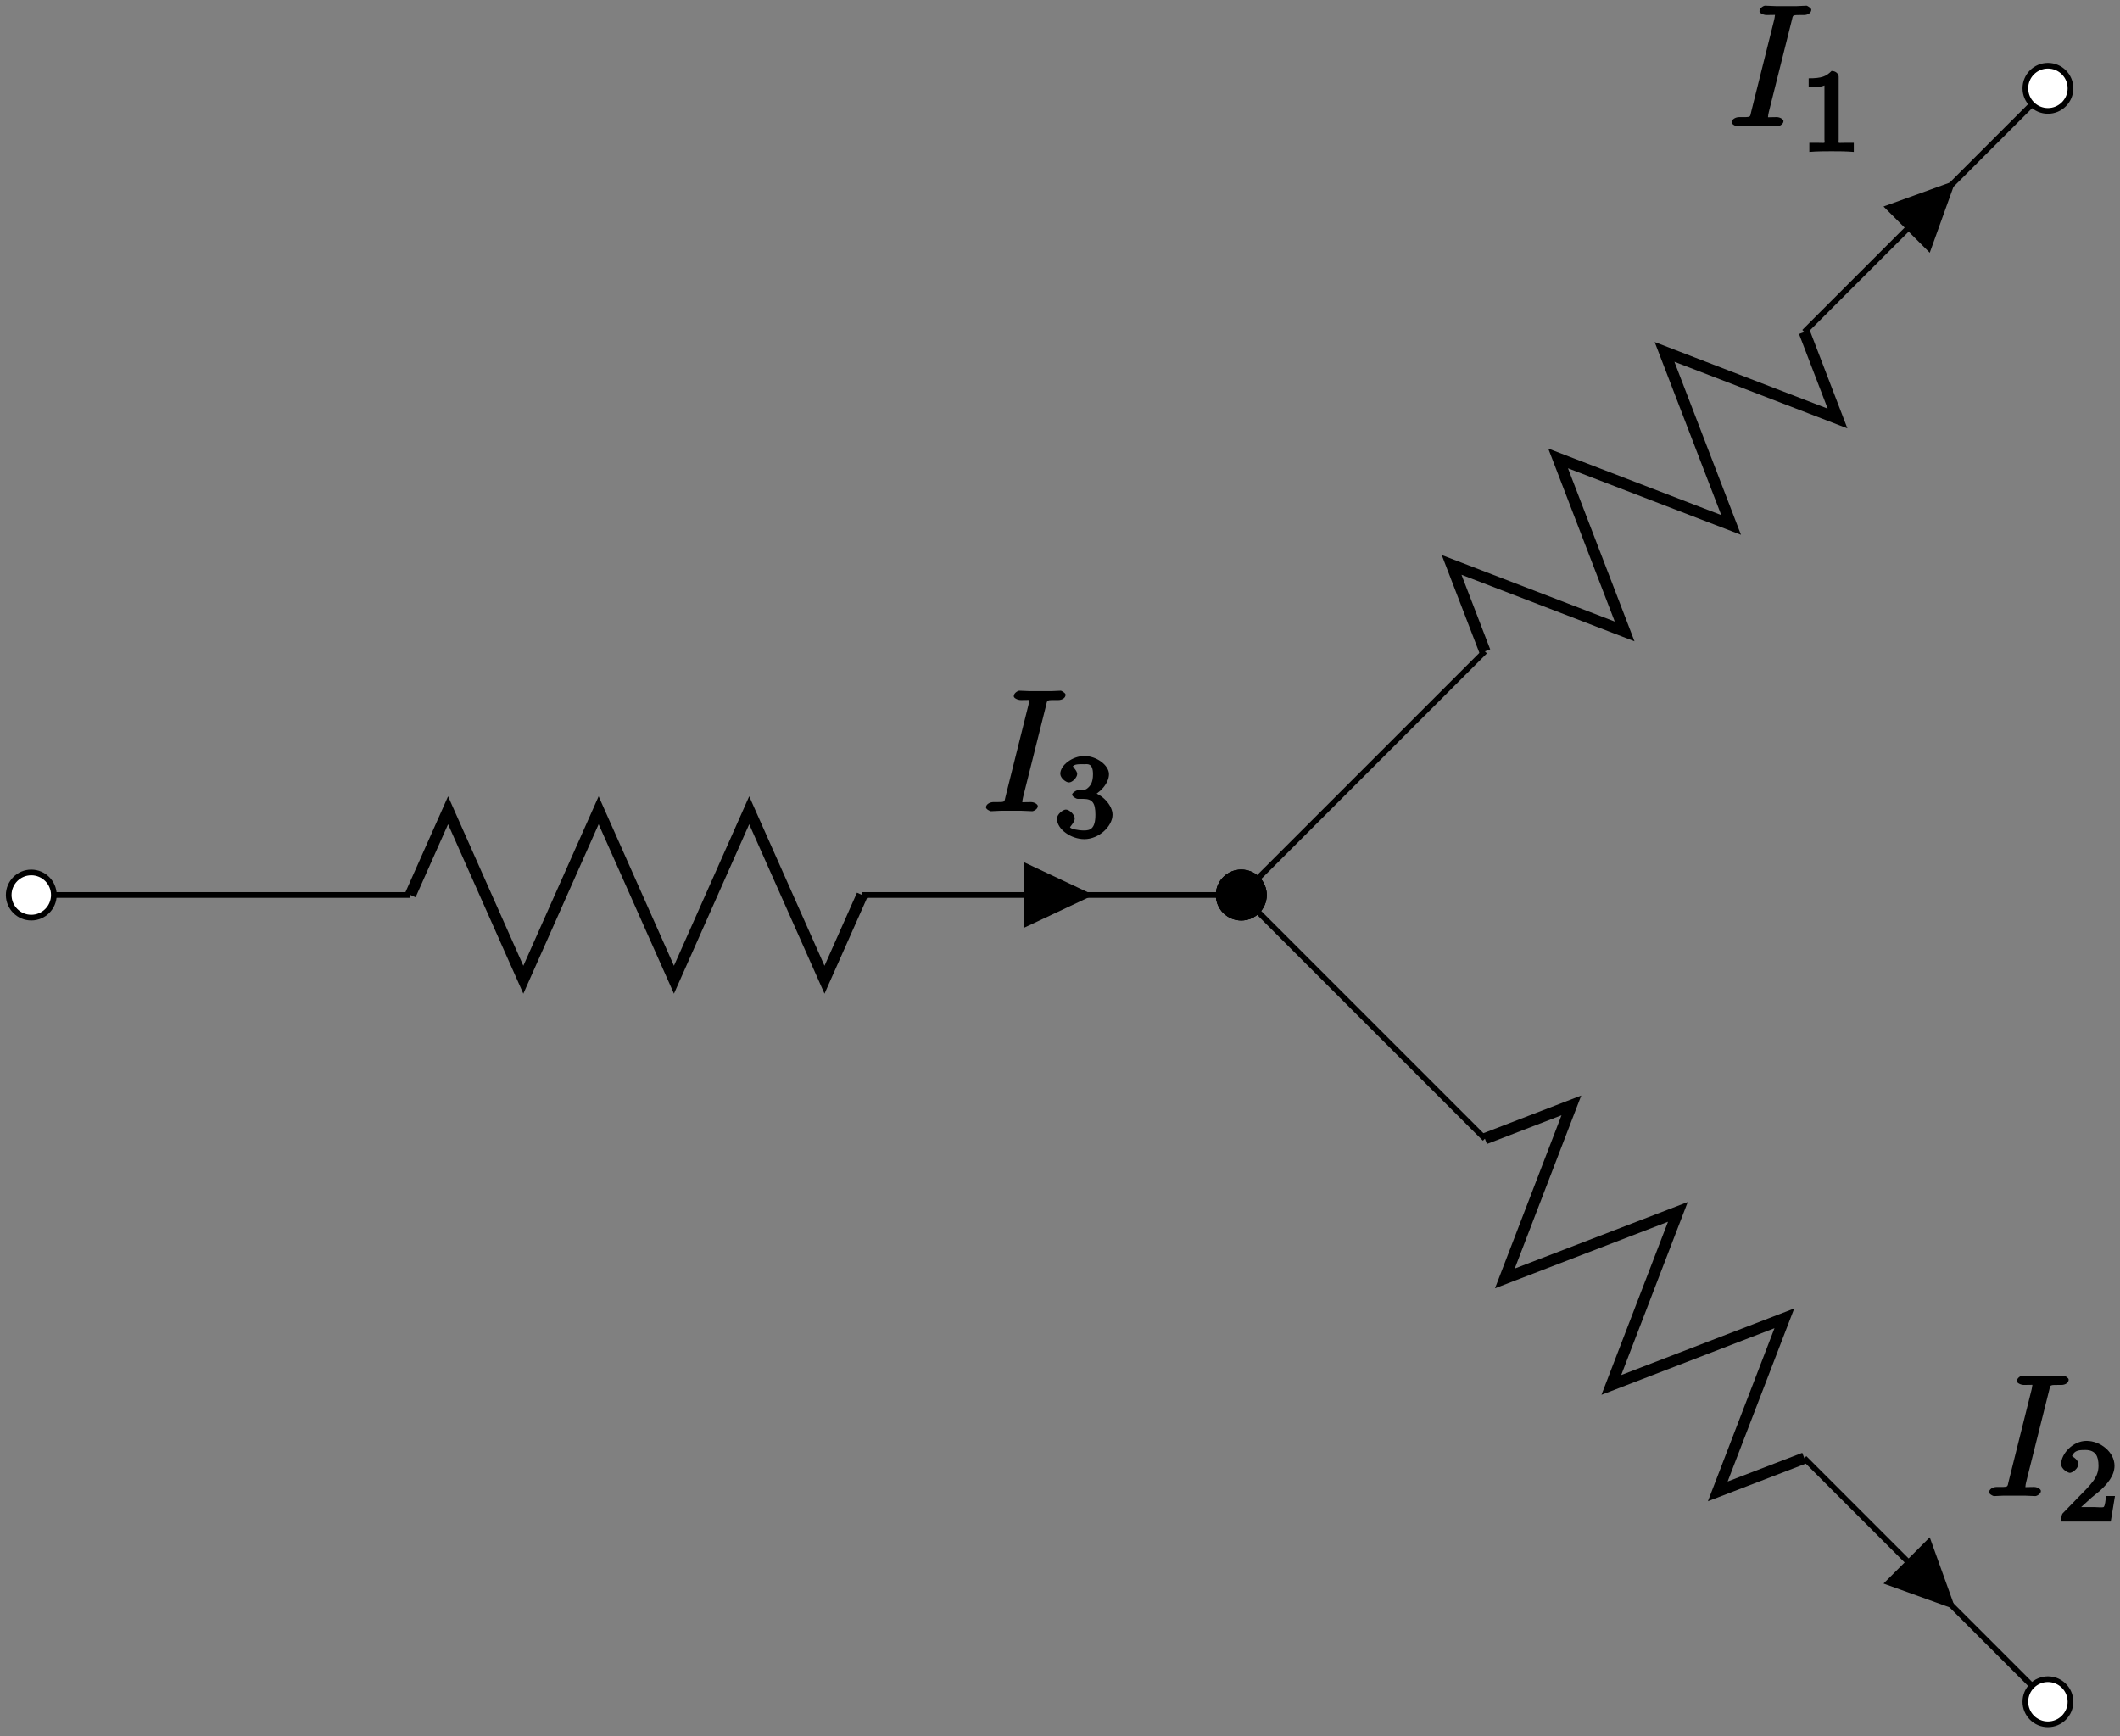 <?xml version="1.0" encoding="UTF-8"?>
<svg xmlns="http://www.w3.org/2000/svg" xmlns:xlink="http://www.w3.org/1999/xlink" width="149pt" height="122pt" viewBox="0 0 149 122" version="1.1">
<rect x="0" y="0" width="149" height="122" fill="#808080" stroke="none"/>
<defs>
<g>
<symbol overflow="visible" id="glyph0-0">
<path style="stroke:none;" d=""/>
</symbol>
<symbol overflow="visible" id="glyph0-1">
<path style="stroke:none;" d="M 4.547 -7.422 C 4.656 -7.844 4.531 -7.812 5.406 -7.812 C 5.672 -7.812 5.922 -7.953 5.922 -8.188 C 5.922 -8.312 5.625 -8.469 5.594 -8.469 C 5.375 -8.469 5.109 -8.438 4.906 -8.438 L 3.438 -8.438 C 3.188 -8.438 2.922 -8.469 2.672 -8.469 C 2.578 -8.469 2.281 -8.312 2.281 -8.078 C 2.281 -7.953 2.547 -7.812 2.781 -7.812 C 3.531 -7.812 3.359 -7.859 3.359 -7.734 C 3.359 -7.656 3.328 -7.578 3.312 -7.469 L 1.703 -1.031 C 1.594 -0.609 1.734 -0.641 0.859 -0.641 C 0.594 -0.641 0.328 -0.484 0.328 -0.266 C 0.328 -0.141 0.609 0 0.672 0 C 0.891 0 1.141 -0.031 1.359 -0.031 L 2.828 -0.031 C 3.078 -0.031 3.328 0 3.578 0 C 3.672 0 3.969 -0.141 3.969 -0.359 C 3.969 -0.484 3.734 -0.641 3.484 -0.641 C 2.734 -0.641 2.891 -0.578 2.891 -0.734 C 2.891 -0.75 2.891 -0.812 2.938 -1 Z M 4.547 -7.422 "/>
</symbol>
<symbol overflow="visible" id="glyph1-0">
<path style="stroke:none;" d=""/>
</symbol>
<symbol overflow="visible" id="glyph1-1">
<path style="stroke:none;" d="M 2.688 -5.266 C 2.688 -5.469 2.484 -5.672 2.188 -5.672 C 1.812 -5.297 1.516 -5.156 0.578 -5.156 L 0.578 -4.531 C 0.984 -4.531 1.406 -4.531 1.688 -4.656 L 1.688 -0.844 C 1.688 -0.547 1.844 -0.625 1.094 -0.625 L 0.625 -0.625 L 0.625 0.016 C 1.141 -0.031 1.828 -0.031 2.188 -0.031 C 2.547 -0.031 3.234 -0.031 3.75 0.016 L 3.75 -0.625 L 3.281 -0.625 C 2.531 -0.625 2.688 -0.547 2.688 -0.844 Z M 2.688 -5.266 "/>
</symbol>
<symbol overflow="visible" id="glyph1-2">
<path style="stroke:none;" d="M 2.375 -1.688 C 2.5 -1.797 2.844 -2.062 2.969 -2.172 C 3.453 -2.625 3.984 -3.203 3.984 -3.922 C 3.984 -4.875 3 -5.672 2.016 -5.672 C 1.047 -5.672 0.234 -4.75 0.234 -4.047 C 0.234 -3.656 0.734 -3.422 0.844 -3.422 C 1.016 -3.422 1.438 -3.719 1.438 -4.031 C 1.438 -4.438 0.859 -4.625 1.016 -4.625 C 1.172 -5.016 1.531 -5.031 1.922 -5.031 C 2.656 -5.031 2.859 -4.594 2.859 -3.922 C 2.859 -3.094 2.328 -2.609 1.391 -1.656 L 0.375 -0.609 C 0.281 -0.531 0.234 -0.375 0.234 0 L 3.719 0 L 4.016 -1.797 L 3.391 -1.797 C 3.344 -1.453 3.328 -1.172 3.234 -1.031 C 3.188 -0.969 2.719 -1.016 2.594 -1.016 L 1.172 -1.016 L 1.297 -0.703 Z M 2.375 -1.688 "/>
</symbol>
<symbol overflow="visible" id="glyph1-3">
<path style="stroke:none;" d="M 2.016 -2.656 C 2.641 -2.656 2.859 -2.375 2.859 -1.547 C 2.859 -0.547 2.484 -0.438 2.062 -0.438 C 1.625 -0.438 1.141 -0.547 1.078 -0.656 C 1.031 -0.656 1.406 -1.016 1.406 -1.281 C 1.406 -1.531 1.047 -1.906 0.781 -1.906 C 0.578 -1.906 0.156 -1.578 0.156 -1.266 C 0.156 -0.516 1.156 0.172 2.078 0.172 C 3.125 0.172 4.062 -0.75 4.062 -1.547 C 4.062 -2.203 3.344 -3 2.531 -3.172 L 2.531 -2.812 C 3.156 -3.031 3.812 -3.75 3.812 -4.391 C 3.812 -5.031 2.922 -5.672 2.094 -5.672 C 1.234 -5.672 0.391 -5.016 0.391 -4.422 C 0.391 -4.125 0.781 -3.812 1 -3.812 C 1.25 -3.812 1.578 -4.172 1.578 -4.406 C 1.578 -4.688 1.141 -4.984 1.328 -4.984 C 1.438 -5.125 1.922 -5.094 2.062 -5.094 C 2.266 -5.094 2.688 -5.219 2.688 -4.391 C 2.688 -3.828 2.516 -3.625 2.406 -3.5 C 2.156 -3.25 2.109 -3.297 1.625 -3.266 C 1.469 -3.25 1.219 -3.062 1.219 -2.953 C 1.219 -2.844 1.484 -2.656 1.625 -2.656 Z M 2.016 -2.656 "/>
</symbol>
</g>
</defs>
<g id="surface1">
<path style="fill:none;stroke-width:0.399;stroke-linecap:butt;stroke-linejoin:miter;stroke:rgb(0%,0%,0%);stroke-opacity:1;stroke-miterlimit:10;" d="M -0.002 0.002 L 17.123 17.123 M 39.572 39.572 L 56.694 56.693 M 39.572 39.572 L 56.694 56.693 " transform="matrix(1,0,0,-1,87.24,62.9)"/>
<path style="fill:none;stroke-width:0.797;stroke-linecap:butt;stroke-linejoin:miter;stroke:rgb(0%,0%,0%);stroke-opacity:1;stroke-miterlimit:10;" d="M 17.123 17.123 L 14.783 23.201 L 26.944 18.525 L 22.268 30.685 L 34.428 26.009 L 29.748 38.17 L 41.908 33.49 L 39.572 39.572 " transform="matrix(1,0,0,-1,87.24,62.9)"/>
<path style="fill-rule:nonzero;fill:rgb(0%,0%,0%);fill-opacity:1;stroke-width:0.399;stroke-linecap:butt;stroke-linejoin:miter;stroke:rgb(0%,0%,0%);stroke-opacity:1;stroke-miterlimit:10;" d="M 1.588 0.002 C 1.588 0.877 0.877 1.587 -0.002 1.587 C -0.877 1.587 -1.588 0.877 -1.588 0.002 C -1.588 -0.877 -0.877 -1.588 -0.002 -1.588 C 0.877 -1.588 1.588 -0.877 1.588 0.002 Z M 1.588 0.002 " transform="matrix(1,0,0,-1,87.24,62.9)"/>
<path style="fill-rule:nonzero;fill:rgb(100%,100%,100%);fill-opacity:1;stroke-width:0.399;stroke-linecap:butt;stroke-linejoin:miter;stroke:rgb(0%,0%,0%);stroke-opacity:1;stroke-miterlimit:10;" d="M 58.28 56.693 C 58.28 57.572 57.569 58.279 56.694 58.279 C 55.819 58.279 55.108 57.572 55.108 56.693 C 55.108 55.818 55.819 55.107 56.694 55.107 C 57.569 55.107 58.28 55.818 58.28 56.693 Z M 58.28 56.693 " transform="matrix(1,0,0,-1,87.24,62.9)"/>
<path style="fill-rule:nonzero;fill:rgb(0%,0%,0%);fill-opacity:1;stroke-width:0.399;stroke-linecap:butt;stroke-linejoin:miter;stroke:rgb(0%,0%,0%);stroke-opacity:1;stroke-miterlimit:10;" d="M 46.905 46.904 L 48.307 45.502 L 49.885 49.888 L 45.502 48.306 L 46.905 46.904 " transform="matrix(1,0,0,-1,87.24,62.9)"/>
<g style="fill:rgb(0%,0%,0%);fill-opacity:1;">
  <use xlink:href="#glyph0-1" x="121.38" y="8.87"/>
</g>
<g style="fill:rgb(0%,0%,0%);fill-opacity:1;">
  <use xlink:href="#glyph1-1" x="126.54" y="10.66"/>
</g>
<path style="fill:none;stroke-width:0.399;stroke-linecap:butt;stroke-linejoin:miter;stroke:rgb(0%,0%,0%);stroke-opacity:1;stroke-miterlimit:10;" d="M -0.002 0.002 L 17.123 -17.123 M 39.572 -39.573 L 56.694 -56.694 M 39.572 -39.573 L 56.694 -56.694 " transform="matrix(1,0,0,-1,87.24,62.9)"/>
<path style="fill:none;stroke-width:0.797;stroke-linecap:butt;stroke-linejoin:miter;stroke:rgb(0%,0%,0%);stroke-opacity:1;stroke-miterlimit:10;" d="M 17.123 -17.123 L 23.201 -14.784 L 18.526 -26.944 L 30.686 -22.268 L 26.01 -34.428 L 38.17 -29.748 L 33.49 -41.909 L 39.572 -39.573 " transform="matrix(1,0,0,-1,87.24,62.9)"/>
<path style="fill-rule:nonzero;fill:rgb(0%,0%,0%);fill-opacity:1;stroke-width:0.399;stroke-linecap:butt;stroke-linejoin:miter;stroke:rgb(0%,0%,0%);stroke-opacity:1;stroke-miterlimit:10;" d="M 1.588 0.002 C 1.588 0.877 0.877 1.587 -0.002 1.587 C -0.877 1.587 -1.588 0.877 -1.588 0.002 C -1.588 -0.877 -0.877 -1.588 -0.002 -1.588 C 0.877 -1.588 1.588 -0.877 1.588 0.002 Z M 1.588 0.002 " transform="matrix(1,0,0,-1,87.24,62.9)"/>
<path style="fill-rule:nonzero;fill:rgb(100%,100%,100%);fill-opacity:1;stroke-width:0.399;stroke-linecap:butt;stroke-linejoin:miter;stroke:rgb(0%,0%,0%);stroke-opacity:1;stroke-miterlimit:10;" d="M 58.28 -56.694 C 58.28 -55.819 57.569 -55.108 56.694 -55.108 C 55.819 -55.108 55.108 -55.819 55.108 -56.694 C 55.108 -57.569 55.819 -58.28 56.694 -58.28 C 57.569 -58.28 58.28 -57.569 58.28 -56.694 Z M 58.28 -56.694 " transform="matrix(1,0,0,-1,87.24,62.9)"/>
<path style="fill-rule:nonzero;fill:rgb(0%,0%,0%);fill-opacity:1;stroke-width:0.399;stroke-linecap:butt;stroke-linejoin:miter;stroke:rgb(0%,0%,0%);stroke-opacity:1;stroke-miterlimit:10;" d="M 46.905 -46.905 L 45.502 -48.307 L 49.885 -49.885 L 48.307 -45.502 L 46.905 -46.905 " transform="matrix(1,0,0,-1,87.24,62.9)"/>
<g style="fill:rgb(0%,0%,0%);fill-opacity:1;">
  <use xlink:href="#glyph0-1" x="139.47" y="105.14"/>
</g>
<g style="fill:rgb(0%,0%,0%);fill-opacity:1;">
  <use xlink:href="#glyph1-2" x="144.63" y="106.93"/>
</g>
<path style="fill:none;stroke-width:0.399;stroke-linecap:butt;stroke-linejoin:miter;stroke:rgb(0%,0%,0%);stroke-opacity:1;stroke-miterlimit:10;" d="M -85.041 0.002 L -58.396 0.002 M -26.646 0.002 L -0.002 0.002 M -26.646 0.002 L -0.002 0.002 " transform="matrix(1,0,0,-1,87.24,62.9)"/>
<path style="fill:none;stroke-width:0.797;stroke-linecap:butt;stroke-linejoin:miter;stroke:rgb(0%,0%,0%);stroke-opacity:1;stroke-miterlimit:10;" d="M -58.396 0.002 L -55.748 5.955 L -50.459 -5.952 L -45.166 5.955 L -39.873 -5.952 L -34.584 5.955 L -29.291 -5.952 L -26.646 0.002 " transform="matrix(1,0,0,-1,87.24,62.9)"/>
<path style="fill-rule:nonzero;fill:rgb(100%,100%,100%);fill-opacity:1;stroke-width:0.399;stroke-linecap:butt;stroke-linejoin:miter;stroke:rgb(0%,0%,0%);stroke-opacity:1;stroke-miterlimit:10;" d="M -83.455 0.002 C -83.455 0.877 -84.166 1.587 -85.041 1.587 C -85.916 1.587 -86.627 0.877 -86.627 0.002 C -86.627 -0.877 -85.916 -1.588 -85.041 -1.588 C -84.166 -1.588 -83.455 -0.877 -83.455 0.002 Z M -83.455 0.002 " transform="matrix(1,0,0,-1,87.24,62.9)"/>
<path style="fill-rule:nonzero;fill:rgb(0%,0%,0%);fill-opacity:1;stroke-width:0.399;stroke-linecap:butt;stroke-linejoin:miter;stroke:rgb(0%,0%,0%);stroke-opacity:1;stroke-miterlimit:10;" d="M 1.588 0.002 C 1.588 0.877 0.877 1.587 -0.002 1.587 C -0.877 1.587 -1.588 0.877 -1.588 0.002 C -1.588 -0.877 -0.877 -1.588 -0.002 -1.588 C 0.877 -1.588 1.588 -0.877 1.588 0.002 Z M 1.588 0.002 " transform="matrix(1,0,0,-1,87.24,62.9)"/>
<path style="fill-rule:nonzero;fill:rgb(0%,0%,0%);fill-opacity:1;stroke-width:0.399;stroke-linecap:butt;stroke-linejoin:miter;stroke:rgb(0%,0%,0%);stroke-opacity:1;stroke-miterlimit:10;" d="M -15.06 0.002 L -15.06 -1.983 L -10.842 0.002 L -15.06 1.986 L -15.06 0.002 " transform="matrix(1,0,0,-1,87.24,62.9)"/>
<g style="fill:rgb(0%,0%,0%);fill-opacity:1;">
  <use xlink:href="#glyph0-1" x="68.97" y="57.01"/>
</g>
<g style="fill:rgb(0%,0%,0%);fill-opacity:1;">
  <use xlink:href="#glyph1-3" x="74.13" y="58.8"/>
</g>
</g>
</svg>
